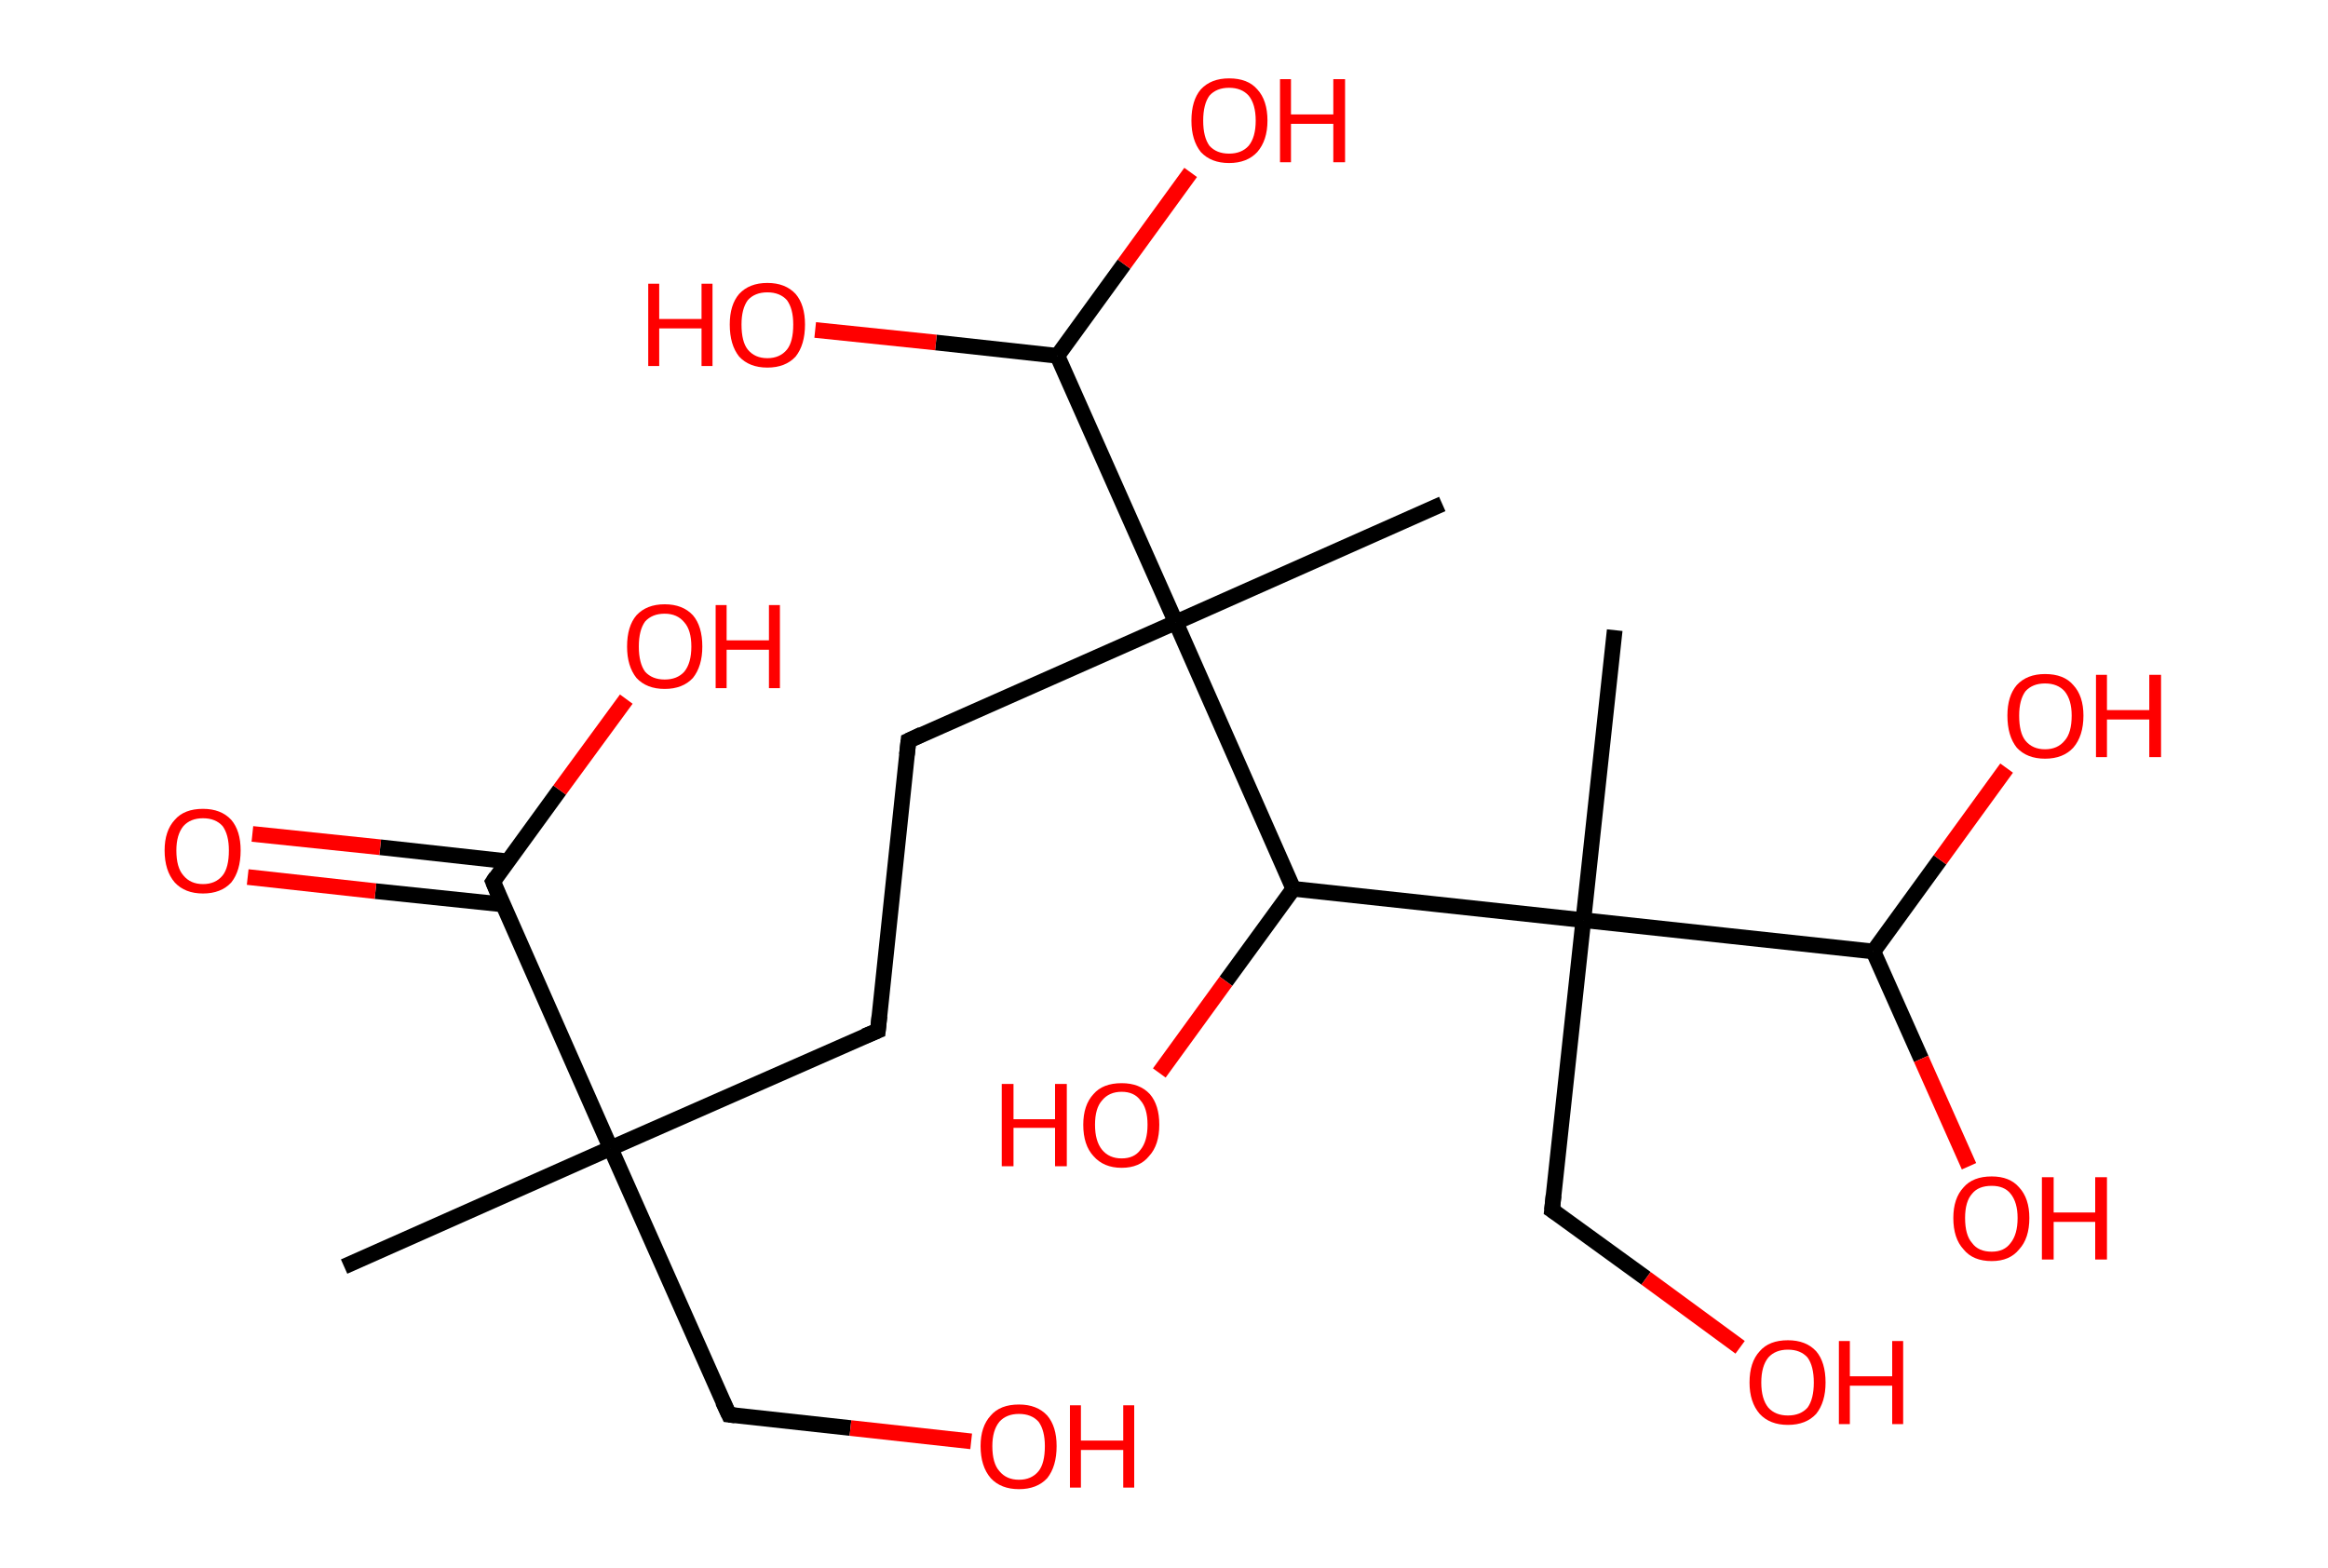 <?xml version='1.0' encoding='ASCII' standalone='yes'?>
<svg xmlns="http://www.w3.org/2000/svg" xmlns:rdkit="http://www.rdkit.org/xml" xmlns:xlink="http://www.w3.org/1999/xlink" version="1.1" baseProfile="full" xml:space="preserve" width="297px" height="200px" viewBox="0 0 297 200">
<!-- END OF HEADER -->
<rect style="opacity:1.0;fill:#FFFFFF;stroke:none" width="297.0" height="200.0" x="0.0" y="0.0"> </rect>
<path class="bond-0 atom-0 atom-1" d="M 43.9,161.6 L 77.9,146.5" style="fill:none;fill-rule:evenodd;stroke:#000000;stroke-width:2.0px;stroke-linecap:butt;stroke-linejoin:miter;stroke-opacity:1"/>
<path class="bond-1 atom-1 atom-2" d="M 77.9,146.5 L 93.0,180.5" style="fill:none;fill-rule:evenodd;stroke:#000000;stroke-width:2.0px;stroke-linecap:butt;stroke-linejoin:miter;stroke-opacity:1"/>
<path class="bond-2 atom-2 atom-3" d="M 93.0,180.5 L 108.5,182.2" style="fill:none;fill-rule:evenodd;stroke:#000000;stroke-width:2.0px;stroke-linecap:butt;stroke-linejoin:miter;stroke-opacity:1"/>
<path class="bond-2 atom-2 atom-3" d="M 108.5,182.2 L 123.9,183.9" style="fill:none;fill-rule:evenodd;stroke:#FF0000;stroke-width:2.0px;stroke-linecap:butt;stroke-linejoin:miter;stroke-opacity:1"/>
<path class="bond-3 atom-1 atom-4" d="M 77.9,146.5 L 112.0,131.5" style="fill:none;fill-rule:evenodd;stroke:#000000;stroke-width:2.0px;stroke-linecap:butt;stroke-linejoin:miter;stroke-opacity:1"/>
<path class="bond-4 atom-4 atom-5" d="M 112.0,131.5 L 115.9,94.5" style="fill:none;fill-rule:evenodd;stroke:#000000;stroke-width:2.0px;stroke-linecap:butt;stroke-linejoin:miter;stroke-opacity:1"/>
<path class="bond-5 atom-5 atom-6" d="M 115.9,94.5 L 150.0,79.4" style="fill:none;fill-rule:evenodd;stroke:#000000;stroke-width:2.0px;stroke-linecap:butt;stroke-linejoin:miter;stroke-opacity:1"/>
<path class="bond-6 atom-6 atom-7" d="M 150.0,79.4 L 184.0,64.3" style="fill:none;fill-rule:evenodd;stroke:#000000;stroke-width:2.0px;stroke-linecap:butt;stroke-linejoin:miter;stroke-opacity:1"/>
<path class="bond-7 atom-6 atom-8" d="M 150.0,79.4 L 134.9,45.4" style="fill:none;fill-rule:evenodd;stroke:#000000;stroke-width:2.0px;stroke-linecap:butt;stroke-linejoin:miter;stroke-opacity:1"/>
<path class="bond-8 atom-8 atom-9" d="M 134.9,45.4 L 143.4,33.7" style="fill:none;fill-rule:evenodd;stroke:#000000;stroke-width:2.0px;stroke-linecap:butt;stroke-linejoin:miter;stroke-opacity:1"/>
<path class="bond-8 atom-8 atom-9" d="M 143.4,33.7 L 151.9,22.0" style="fill:none;fill-rule:evenodd;stroke:#FF0000;stroke-width:2.0px;stroke-linecap:butt;stroke-linejoin:miter;stroke-opacity:1"/>
<path class="bond-9 atom-8 atom-10" d="M 134.9,45.4 L 119.4,43.7" style="fill:none;fill-rule:evenodd;stroke:#000000;stroke-width:2.0px;stroke-linecap:butt;stroke-linejoin:miter;stroke-opacity:1"/>
<path class="bond-9 atom-8 atom-10" d="M 119.4,43.7 L 104.0,42.1" style="fill:none;fill-rule:evenodd;stroke:#FF0000;stroke-width:2.0px;stroke-linecap:butt;stroke-linejoin:miter;stroke-opacity:1"/>
<path class="bond-10 atom-6 atom-11" d="M 150.0,79.4 L 165.0,113.4" style="fill:none;fill-rule:evenodd;stroke:#000000;stroke-width:2.0px;stroke-linecap:butt;stroke-linejoin:miter;stroke-opacity:1"/>
<path class="bond-11 atom-11 atom-12" d="M 165.0,113.4 L 156.4,125.2" style="fill:none;fill-rule:evenodd;stroke:#000000;stroke-width:2.0px;stroke-linecap:butt;stroke-linejoin:miter;stroke-opacity:1"/>
<path class="bond-11 atom-11 atom-12" d="M 156.4,125.2 L 147.9,136.9" style="fill:none;fill-rule:evenodd;stroke:#FF0000;stroke-width:2.0px;stroke-linecap:butt;stroke-linejoin:miter;stroke-opacity:1"/>
<path class="bond-12 atom-11 atom-13" d="M 165.0,113.4 L 202.0,117.4" style="fill:none;fill-rule:evenodd;stroke:#000000;stroke-width:2.0px;stroke-linecap:butt;stroke-linejoin:miter;stroke-opacity:1"/>
<path class="bond-13 atom-13 atom-14" d="M 202.0,117.4 L 206.0,80.4" style="fill:none;fill-rule:evenodd;stroke:#000000;stroke-width:2.0px;stroke-linecap:butt;stroke-linejoin:miter;stroke-opacity:1"/>
<path class="bond-14 atom-13 atom-15" d="M 202.0,117.4 L 198.0,154.4" style="fill:none;fill-rule:evenodd;stroke:#000000;stroke-width:2.0px;stroke-linecap:butt;stroke-linejoin:miter;stroke-opacity:1"/>
<path class="bond-15 atom-15 atom-16" d="M 198.0,154.4 L 210.0,163.1" style="fill:none;fill-rule:evenodd;stroke:#000000;stroke-width:2.0px;stroke-linecap:butt;stroke-linejoin:miter;stroke-opacity:1"/>
<path class="bond-15 atom-15 atom-16" d="M 210.0,163.1 L 222.0,171.9" style="fill:none;fill-rule:evenodd;stroke:#FF0000;stroke-width:2.0px;stroke-linecap:butt;stroke-linejoin:miter;stroke-opacity:1"/>
<path class="bond-16 atom-13 atom-17" d="M 202.0,117.4 L 239.0,121.4" style="fill:none;fill-rule:evenodd;stroke:#000000;stroke-width:2.0px;stroke-linecap:butt;stroke-linejoin:miter;stroke-opacity:1"/>
<path class="bond-17 atom-17 atom-18" d="M 239.0,121.4 L 247.5,109.7" style="fill:none;fill-rule:evenodd;stroke:#000000;stroke-width:2.0px;stroke-linecap:butt;stroke-linejoin:miter;stroke-opacity:1"/>
<path class="bond-17 atom-17 atom-18" d="M 247.5,109.7 L 256.0,98.0" style="fill:none;fill-rule:evenodd;stroke:#FF0000;stroke-width:2.0px;stroke-linecap:butt;stroke-linejoin:miter;stroke-opacity:1"/>
<path class="bond-18 atom-17 atom-19" d="M 239.0,121.4 L 245.1,135.1" style="fill:none;fill-rule:evenodd;stroke:#000000;stroke-width:2.0px;stroke-linecap:butt;stroke-linejoin:miter;stroke-opacity:1"/>
<path class="bond-18 atom-17 atom-19" d="M 245.1,135.1 L 251.2,148.8" style="fill:none;fill-rule:evenodd;stroke:#FF0000;stroke-width:2.0px;stroke-linecap:butt;stroke-linejoin:miter;stroke-opacity:1"/>
<path class="bond-19 atom-1 atom-20" d="M 77.9,146.5 L 62.9,112.5" style="fill:none;fill-rule:evenodd;stroke:#000000;stroke-width:2.0px;stroke-linecap:butt;stroke-linejoin:miter;stroke-opacity:1"/>
<path class="bond-20 atom-20 atom-21" d="M 64.8,109.9 L 48.5,108.1" style="fill:none;fill-rule:evenodd;stroke:#000000;stroke-width:2.0px;stroke-linecap:butt;stroke-linejoin:miter;stroke-opacity:1"/>
<path class="bond-20 atom-20 atom-21" d="M 48.5,108.1 L 32.2,106.4" style="fill:none;fill-rule:evenodd;stroke:#FF0000;stroke-width:2.0px;stroke-linecap:butt;stroke-linejoin:miter;stroke-opacity:1"/>
<path class="bond-20 atom-20 atom-21" d="M 64.2,115.4 L 47.9,113.7" style="fill:none;fill-rule:evenodd;stroke:#000000;stroke-width:2.0px;stroke-linecap:butt;stroke-linejoin:miter;stroke-opacity:1"/>
<path class="bond-20 atom-20 atom-21" d="M 47.9,113.7 L 31.6,111.9" style="fill:none;fill-rule:evenodd;stroke:#FF0000;stroke-width:2.0px;stroke-linecap:butt;stroke-linejoin:miter;stroke-opacity:1"/>
<path class="bond-21 atom-20 atom-22" d="M 62.9,112.5 L 71.4,100.8" style="fill:none;fill-rule:evenodd;stroke:#000000;stroke-width:2.0px;stroke-linecap:butt;stroke-linejoin:miter;stroke-opacity:1"/>
<path class="bond-21 atom-20 atom-22" d="M 71.4,100.8 L 79.9,89.2" style="fill:none;fill-rule:evenodd;stroke:#FF0000;stroke-width:2.0px;stroke-linecap:butt;stroke-linejoin:miter;stroke-opacity:1"/>
<path d="M 92.2,178.8 L 93.0,180.5 L 93.8,180.6" style="fill:none;stroke:#000000;stroke-width:2.0px;stroke-linecap:butt;stroke-linejoin:miter;stroke-opacity:1;"/>
<path d="M 110.3,132.2 L 112.0,131.5 L 112.2,129.6" style="fill:none;stroke:#000000;stroke-width:2.0px;stroke-linecap:butt;stroke-linejoin:miter;stroke-opacity:1;"/>
<path d="M 115.7,96.3 L 115.9,94.5 L 117.6,93.7" style="fill:none;stroke:#000000;stroke-width:2.0px;stroke-linecap:butt;stroke-linejoin:miter;stroke-opacity:1;"/>
<path d="M 198.2,152.5 L 198.0,154.4 L 198.6,154.8" style="fill:none;stroke:#000000;stroke-width:2.0px;stroke-linecap:butt;stroke-linejoin:miter;stroke-opacity:1;"/>
<path d="M 63.6,114.2 L 62.9,112.5 L 63.3,111.9" style="fill:none;stroke:#000000;stroke-width:2.0px;stroke-linecap:butt;stroke-linejoin:miter;stroke-opacity:1;"/>
<path class="atom-3" d="M 125.1 184.5 Q 125.1 182.0, 126.4 180.6 Q 127.6 179.2, 130.0 179.2 Q 132.3 179.2, 133.6 180.6 Q 134.8 182.0, 134.8 184.5 Q 134.8 187.1, 133.6 188.6 Q 132.3 190.0, 130.0 190.0 Q 127.7 190.0, 126.4 188.6 Q 125.1 187.1, 125.1 184.5 M 130.0 188.8 Q 131.6 188.8, 132.5 187.7 Q 133.3 186.7, 133.3 184.5 Q 133.3 182.5, 132.5 181.4 Q 131.6 180.4, 130.0 180.4 Q 128.4 180.4, 127.5 181.4 Q 126.6 182.5, 126.6 184.5 Q 126.6 186.7, 127.5 187.7 Q 128.4 188.8, 130.0 188.8 " fill="#FF0000"/>
<path class="atom-3" d="M 136.5 179.3 L 137.9 179.3 L 137.9 183.8 L 143.3 183.8 L 143.3 179.3 L 144.7 179.3 L 144.7 189.8 L 143.3 189.8 L 143.3 185.0 L 137.9 185.0 L 137.9 189.8 L 136.5 189.8 L 136.5 179.3 " fill="#FF0000"/>
<path class="atom-9" d="M 152.0 15.4 Q 152.0 12.8, 153.2 11.4 Q 154.5 10.0, 156.8 10.0 Q 159.2 10.0, 160.4 11.4 Q 161.7 12.8, 161.7 15.4 Q 161.7 17.9, 160.4 19.4 Q 159.1 20.8, 156.8 20.8 Q 154.5 20.8, 153.2 19.4 Q 152.0 17.9, 152.0 15.4 M 156.8 19.6 Q 158.4 19.6, 159.3 18.6 Q 160.2 17.5, 160.2 15.4 Q 160.2 13.3, 159.3 12.2 Q 158.4 11.2, 156.8 11.2 Q 155.2 11.2, 154.3 12.2 Q 153.5 13.3, 153.5 15.4 Q 153.5 17.5, 154.3 18.6 Q 155.2 19.6, 156.8 19.6 " fill="#FF0000"/>
<path class="atom-9" d="M 163.3 10.1 L 164.7 10.1 L 164.7 14.6 L 170.1 14.6 L 170.1 10.1 L 171.6 10.1 L 171.6 20.7 L 170.1 20.7 L 170.1 15.8 L 164.7 15.8 L 164.7 20.7 L 163.3 20.7 L 163.3 10.1 " fill="#FF0000"/>
<path class="atom-10" d="M 82.7 36.2 L 84.1 36.2 L 84.1 40.7 L 89.5 40.7 L 89.5 36.2 L 90.9 36.2 L 90.9 46.7 L 89.5 46.7 L 89.5 41.9 L 84.1 41.9 L 84.1 46.7 L 82.7 46.7 L 82.7 36.2 " fill="#FF0000"/>
<path class="atom-10" d="M 93.1 41.4 Q 93.1 38.9, 94.3 37.5 Q 95.6 36.1, 97.9 36.1 Q 100.2 36.1, 101.5 37.5 Q 102.7 38.9, 102.7 41.4 Q 102.7 44.0, 101.5 45.5 Q 100.2 46.9, 97.9 46.9 Q 95.6 46.9, 94.3 45.5 Q 93.1 44.0, 93.1 41.4 M 97.9 45.7 Q 99.5 45.7, 100.4 44.6 Q 101.2 43.6, 101.2 41.4 Q 101.2 39.4, 100.4 38.3 Q 99.5 37.3, 97.9 37.3 Q 96.3 37.3, 95.4 38.3 Q 94.6 39.4, 94.6 41.4 Q 94.6 43.6, 95.4 44.6 Q 96.3 45.7, 97.9 45.7 " fill="#FF0000"/>
<path class="atom-12" d="M 127.8 138.3 L 129.3 138.3 L 129.3 142.8 L 134.6 142.8 L 134.6 138.3 L 136.1 138.3 L 136.1 148.8 L 134.6 148.8 L 134.6 143.9 L 129.3 143.9 L 129.3 148.8 L 127.8 148.8 L 127.8 138.3 " fill="#FF0000"/>
<path class="atom-12" d="M 138.2 143.5 Q 138.2 141.0, 139.5 139.6 Q 140.7 138.2, 143.1 138.2 Q 145.4 138.2, 146.7 139.6 Q 147.9 141.0, 147.9 143.5 Q 147.9 146.1, 146.6 147.5 Q 145.4 149.0, 143.1 149.0 Q 140.8 149.0, 139.5 147.5 Q 138.2 146.1, 138.2 143.5 M 143.1 147.8 Q 144.7 147.8, 145.5 146.7 Q 146.4 145.6, 146.4 143.5 Q 146.4 141.4, 145.5 140.4 Q 144.7 139.3, 143.1 139.3 Q 141.5 139.3, 140.6 140.4 Q 139.7 141.4, 139.7 143.5 Q 139.7 145.6, 140.6 146.7 Q 141.5 147.8, 143.1 147.8 " fill="#FF0000"/>
<path class="atom-16" d="M 223.2 176.4 Q 223.2 173.8, 224.5 172.4 Q 225.7 171.0, 228.1 171.0 Q 230.4 171.0, 231.7 172.4 Q 232.9 173.8, 232.9 176.4 Q 232.9 178.9, 231.7 180.4 Q 230.4 181.8, 228.1 181.8 Q 225.8 181.8, 224.5 180.4 Q 223.2 178.9, 223.2 176.4 M 228.1 180.6 Q 229.7 180.6, 230.6 179.6 Q 231.4 178.5, 231.4 176.4 Q 231.4 174.3, 230.6 173.2 Q 229.7 172.2, 228.1 172.2 Q 226.5 172.2, 225.6 173.2 Q 224.7 174.3, 224.7 176.4 Q 224.7 178.5, 225.6 179.6 Q 226.5 180.6, 228.1 180.6 " fill="#FF0000"/>
<path class="atom-16" d="M 234.6 171.1 L 236.0 171.1 L 236.0 175.6 L 241.4 175.6 L 241.4 171.1 L 242.8 171.1 L 242.8 181.7 L 241.4 181.7 L 241.4 176.8 L 236.0 176.8 L 236.0 181.7 L 234.6 181.7 L 234.6 171.1 " fill="#FF0000"/>
<path class="atom-18" d="M 256.1 91.3 Q 256.1 88.8, 257.3 87.4 Q 258.6 86.0, 260.9 86.0 Q 263.3 86.0, 264.5 87.4 Q 265.8 88.8, 265.8 91.3 Q 265.8 93.9, 264.5 95.4 Q 263.2 96.8, 260.9 96.8 Q 258.6 96.8, 257.3 95.4 Q 256.1 93.9, 256.1 91.3 M 260.9 95.6 Q 262.5 95.6, 263.4 94.5 Q 264.3 93.5, 264.3 91.3 Q 264.3 89.3, 263.4 88.2 Q 262.5 87.2, 260.9 87.2 Q 259.3 87.2, 258.4 88.2 Q 257.6 89.3, 257.6 91.3 Q 257.6 93.5, 258.4 94.5 Q 259.3 95.6, 260.9 95.6 " fill="#FF0000"/>
<path class="atom-18" d="M 267.4 86.1 L 268.8 86.1 L 268.8 90.6 L 274.2 90.6 L 274.2 86.1 L 275.7 86.1 L 275.7 96.6 L 274.2 96.6 L 274.2 91.8 L 268.8 91.8 L 268.8 96.6 L 267.4 96.6 L 267.4 86.1 " fill="#FF0000"/>
<path class="atom-19" d="M 249.2 155.4 Q 249.2 152.9, 250.5 151.5 Q 251.7 150.1, 254.1 150.1 Q 256.4 150.1, 257.6 151.5 Q 258.9 152.9, 258.9 155.4 Q 258.9 158.0, 257.6 159.4 Q 256.4 160.9, 254.1 160.9 Q 251.7 160.9, 250.5 159.4 Q 249.2 158.0, 249.2 155.4 M 254.1 159.7 Q 255.7 159.7, 256.5 158.6 Q 257.4 157.5, 257.4 155.4 Q 257.4 153.4, 256.5 152.3 Q 255.7 151.3, 254.1 151.3 Q 252.4 151.3, 251.6 152.3 Q 250.7 153.3, 250.7 155.4 Q 250.7 157.6, 251.6 158.6 Q 252.4 159.7, 254.1 159.7 " fill="#FF0000"/>
<path class="atom-19" d="M 260.5 150.2 L 262.0 150.2 L 262.0 154.7 L 267.3 154.7 L 267.3 150.2 L 268.8 150.2 L 268.8 160.7 L 267.3 160.7 L 267.3 155.9 L 262.0 155.9 L 262.0 160.7 L 260.5 160.7 L 260.5 150.2 " fill="#FF0000"/>
<path class="atom-21" d="M 21.0 108.5 Q 21.0 106.0, 22.3 104.6 Q 23.5 103.2, 25.9 103.2 Q 28.2 103.2, 29.5 104.6 Q 30.7 106.0, 30.7 108.5 Q 30.7 111.1, 29.5 112.6 Q 28.2 114.0, 25.9 114.0 Q 23.6 114.0, 22.3 112.6 Q 21.0 111.1, 21.0 108.5 M 25.9 112.8 Q 27.5 112.8, 28.4 111.7 Q 29.2 110.7, 29.2 108.5 Q 29.2 106.5, 28.4 105.4 Q 27.5 104.4, 25.9 104.4 Q 24.3 104.4, 23.4 105.4 Q 22.5 106.5, 22.5 108.5 Q 22.5 110.7, 23.4 111.7 Q 24.3 112.8, 25.9 112.8 " fill="#FF0000"/>
<path class="atom-22" d="M 80.0 82.5 Q 80.0 79.9, 81.2 78.5 Q 82.5 77.1, 84.8 77.1 Q 87.1 77.1, 88.4 78.5 Q 89.6 79.9, 89.6 82.5 Q 89.6 85.0, 88.4 86.5 Q 87.1 87.9, 84.8 87.9 Q 82.5 87.9, 81.2 86.5 Q 80.0 85.0, 80.0 82.5 M 84.8 86.7 Q 86.4 86.7, 87.3 85.7 Q 88.2 84.6, 88.2 82.5 Q 88.2 80.4, 87.3 79.4 Q 86.4 78.3, 84.8 78.3 Q 83.2 78.3, 82.3 79.3 Q 81.5 80.4, 81.5 82.5 Q 81.5 84.6, 82.3 85.7 Q 83.2 86.7, 84.8 86.7 " fill="#FF0000"/>
<path class="atom-22" d="M 91.3 77.2 L 92.7 77.2 L 92.7 81.7 L 98.1 81.7 L 98.1 77.2 L 99.5 77.2 L 99.5 87.8 L 98.1 87.8 L 98.1 82.9 L 92.7 82.9 L 92.7 87.8 L 91.3 87.8 L 91.3 77.2 " fill="#FF0000"/>
</svg>
